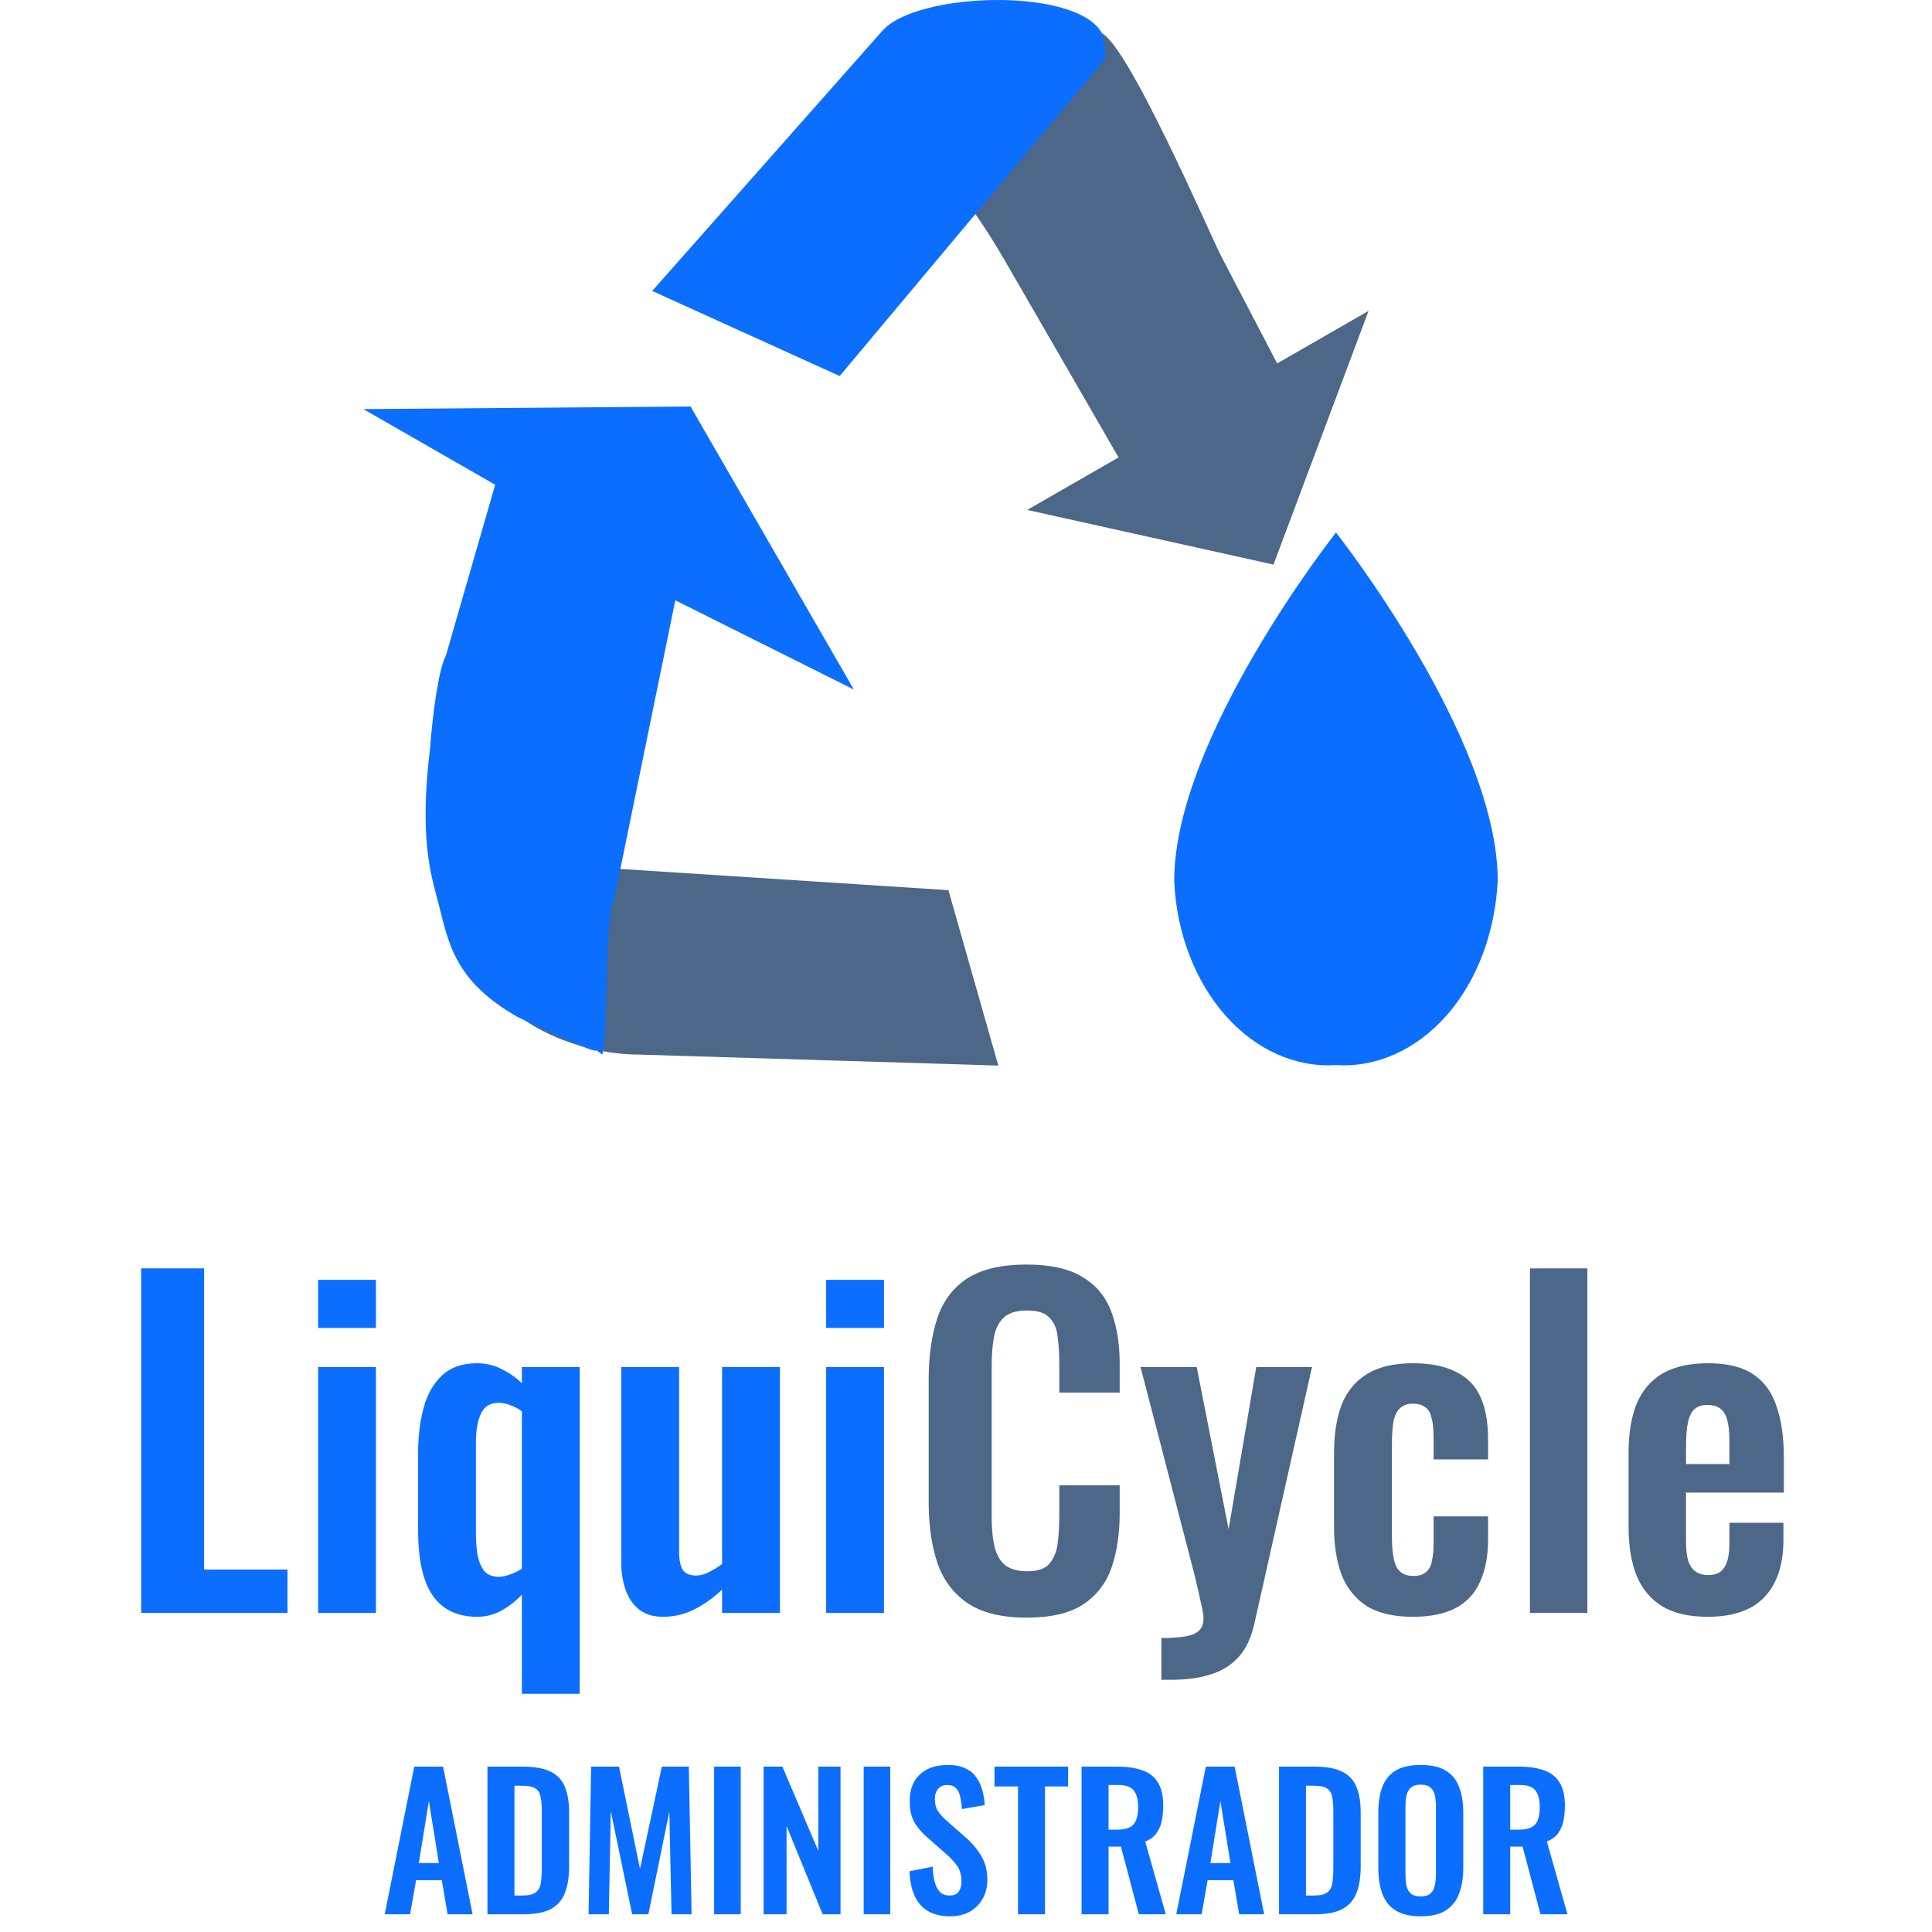 <svg width="200" height="200" viewBox="0 0 96 109" fill="none" xmlns="http://www.w3.org/2000/svg">
<path d="M1.464 91V71.56H5.016V88.552H9.72V91H1.464ZM11.446 91V77.128H14.71V91H11.446ZM11.446 74.92V72.208H14.71V74.92H11.446ZM22.943 95.56V89.968C22.575 90.352 22.183 90.656 21.767 90.88C21.351 91.104 20.903 91.216 20.423 91.216C19.319 91.216 18.487 90.824 17.927 90.04C17.367 89.256 17.087 88 17.087 86.272V82.024C17.087 81.064 17.191 80.2 17.399 79.432C17.607 78.664 17.951 78.056 18.431 77.608C18.927 77.144 19.583 76.912 20.399 76.912C20.895 76.912 21.351 77.016 21.767 77.224C22.199 77.432 22.591 77.704 22.943 78.04V77.128H26.207V95.56H22.943ZM21.647 88.96C21.823 88.96 22.023 88.92 22.247 88.84C22.487 88.76 22.719 88.648 22.943 88.504V79.624C22.751 79.48 22.543 79.368 22.319 79.288C22.095 79.192 21.863 79.144 21.623 79.144C21.143 79.144 20.807 79.36 20.615 79.792C20.439 80.208 20.351 80.72 20.351 81.328V86.512C20.351 86.976 20.383 87.392 20.447 87.76C20.527 88.128 20.655 88.424 20.831 88.648C21.023 88.856 21.295 88.96 21.647 88.96ZM30.902 91.216C30.358 91.216 29.91 91.08 29.558 90.808C29.206 90.52 28.95 90.144 28.79 89.68C28.63 89.2 28.55 88.696 28.55 88.168V77.128H31.814V87.568C31.814 87.984 31.878 88.312 32.006 88.552C32.15 88.776 32.406 88.888 32.774 88.888C33.014 88.888 33.254 88.824 33.494 88.696C33.75 88.568 33.998 88.416 34.238 88.24V77.128H37.502V91H34.238V89.68C33.774 90.128 33.262 90.496 32.702 90.784C32.142 91.072 31.542 91.216 30.902 91.216ZM40.11 91V77.128H43.374V91H40.11ZM40.11 74.92V72.208H43.374V74.92H40.11Z" fill="#0B6EFE"/>
<path d="M51.415 91.264C49.991 91.264 48.871 90.984 48.055 90.424C47.255 89.864 46.695 89.104 46.375 88.144C46.055 87.168 45.895 86.048 45.895 84.784V77.848C45.895 76.52 46.055 75.368 46.375 74.392C46.695 73.416 47.255 72.664 48.055 72.136C48.871 71.608 49.991 71.344 51.415 71.344C52.759 71.344 53.807 71.576 54.559 72.04C55.327 72.488 55.871 73.136 56.191 73.984C56.511 74.832 56.671 75.816 56.671 76.936V78.568H53.263V76.888C53.263 76.344 53.231 75.848 53.167 75.4C53.119 74.952 52.967 74.6 52.711 74.344C52.471 74.072 52.047 73.936 51.439 73.936C50.831 73.936 50.383 74.08 50.095 74.368C49.823 74.64 49.647 75.016 49.567 75.496C49.487 75.96 49.447 76.488 49.447 77.08V85.528C49.447 86.232 49.503 86.816 49.615 87.28C49.727 87.728 49.927 88.072 50.215 88.312C50.519 88.536 50.927 88.648 51.439 88.648C52.031 88.648 52.447 88.512 52.687 88.24C52.943 87.952 53.103 87.576 53.167 87.112C53.231 86.648 53.263 86.128 53.263 85.552V83.8H56.671V85.36C56.671 86.512 56.519 87.536 56.215 88.432C55.911 89.312 55.375 90.008 54.607 90.52C53.855 91.016 52.791 91.264 51.415 91.264ZM59.024 94.768V92.416C59.584 92.416 60.04 92.384 60.392 92.32C60.744 92.256 61 92.144 61.16 91.984C61.32 91.824 61.4 91.6 61.4 91.312C61.4 91.104 61.344 90.776 61.232 90.328C61.136 89.88 61.024 89.392 60.896 88.864L57.848 77.128H61.016L62.816 86.272L64.376 77.128H67.52L64.28 91.552C64.104 92.368 63.808 93.008 63.392 93.472C62.976 93.936 62.456 94.264 61.832 94.456C61.208 94.664 60.48 94.768 59.648 94.768H59.024ZM73.205 91.216C72.133 91.216 71.269 91.016 70.613 90.616C69.973 90.2 69.501 89.616 69.197 88.864C68.909 88.096 68.765 87.192 68.765 86.152V81.976C68.765 80.904 68.909 79.992 69.197 79.24C69.501 78.488 69.981 77.912 70.637 77.512C71.293 77.112 72.149 76.912 73.205 76.912C74.197 76.912 75.005 77.072 75.629 77.392C76.269 77.696 76.733 78.168 77.021 78.808C77.309 79.432 77.453 80.224 77.453 81.184V82.336H74.381V81.112C74.381 80.632 74.341 80.256 74.261 79.984C74.197 79.696 74.077 79.496 73.901 79.384C73.725 79.256 73.493 79.192 73.205 79.192C72.917 79.192 72.685 79.272 72.509 79.432C72.333 79.576 72.205 79.816 72.125 80.152C72.061 80.488 72.029 80.952 72.029 81.544V86.632C72.029 87.528 72.125 88.136 72.317 88.456C72.509 88.76 72.813 88.912 73.229 88.912C73.549 88.912 73.789 88.84 73.949 88.696C74.125 88.552 74.237 88.344 74.285 88.072C74.349 87.784 74.381 87.44 74.381 87.04V85.552H77.453V86.872C77.453 87.8 77.301 88.592 76.997 89.248C76.709 89.904 76.245 90.4 75.605 90.736C74.981 91.056 74.181 91.216 73.205 91.216ZM79.816 91V71.56H83.056V91H79.816ZM89.846 91.216C88.806 91.216 87.958 91.024 87.302 90.64C86.646 90.24 86.158 89.664 85.838 88.912C85.534 88.144 85.382 87.224 85.382 86.152V81.976C85.382 80.872 85.534 79.944 85.838 79.192C86.158 78.44 86.646 77.872 87.302 77.488C87.974 77.104 88.822 76.912 89.846 76.912C90.95 76.912 91.806 77.12 92.414 77.536C93.038 77.952 93.478 78.56 93.734 79.36C94.006 80.144 94.142 81.104 94.142 82.24V84.208H88.622V86.944C88.622 87.392 88.662 87.76 88.742 88.048C88.838 88.336 88.982 88.544 89.174 88.672C89.366 88.8 89.598 88.864 89.87 88.864C90.158 88.864 90.39 88.8 90.566 88.672C90.742 88.528 90.87 88.328 90.95 88.072C91.03 87.8 91.07 87.464 91.07 87.064V85.912H94.118V86.848C94.118 88.256 93.766 89.336 93.062 90.088C92.358 90.84 91.286 91.216 89.846 91.216ZM88.622 82.6H91.07V81.28C91.07 80.8 91.03 80.416 90.95 80.128C90.87 79.824 90.742 79.608 90.566 79.48C90.39 79.336 90.142 79.264 89.822 79.264C89.534 79.264 89.302 79.336 89.126 79.48C88.95 79.624 88.822 79.864 88.742 80.2C88.662 80.536 88.622 81.016 88.622 81.64V82.6Z" fill="#4C6787"/>
<path d="M47.008 50.222L49.822 60.118L29.496 59.496C25.23 59.496 19.304 56.533 21.437 52.652L26.415 48.889L47.008 50.222Z" fill="#4C6787"/>
<path d="M32.459 22.933L41.674 38.904L31.6 33.867L28.133 50.815C27.6 51.704 27.837 58.104 27.482 59.496C25.763 58.282 29.881 60.83 22.681 57.363C19.096 55.319 18.8 53.156 18.207 50.844C17.822 49.393 17.141 47.289 17.763 42.222C17.941 39.882 18.296 37.63 18.652 37.007L21.437 27.348L14 23.081L32.459 22.933Z" fill="#0B6EFE"/>
<path d="M59.748 49.689C59.867 52.593 60.904 55.319 62.622 57.274C64.341 59.23 66.593 60.237 68.874 60.089C71.156 60.237 73.407 59.23 75.126 57.274C76.844 55.319 77.852 52.593 78 49.689C78 41.6 68.874 30.044 68.874 30.044C68.874 30.044 59.748 41.6 59.748 49.689Z" fill="#0B6EFE"/>
<path d="M65.348 31.852L51.452 28.77L56.607 25.807L50.207 14.726C49.852 14.104 48.459 11.793 47.718 11.052L55.511 1.837C56.874 1.837 61.941 13.63 62.415 14.489L65.555 20.504L70.711 17.541L65.348 31.852Z" fill="#4C6787"/>
<path d="M40.874 21.215L30.296 16.415L43.245 1.778C45.141 -0.504 54.622 -0.77 55.748 2.044L55.867 3.319L40.874 21.215Z" fill="#0B6EFE"/>
<path d="M15.206 108L16.872 99.669H18.497L20.163 108H18.754L18.425 106.077H16.975L16.635 108H15.206ZM17.129 105.11H18.261L17.695 101.613L17.129 105.11ZM21.001 108V99.669H22.966C23.645 99.669 24.173 99.761 24.55 99.946C24.934 100.131 25.205 100.416 25.363 100.8C25.527 101.184 25.609 101.671 25.609 102.261V105.305C25.609 105.909 25.527 106.413 25.363 106.817C25.205 107.215 24.937 107.513 24.56 107.712C24.19 107.904 23.679 108 23.028 108H21.001ZM22.524 106.941H22.986C23.336 106.941 23.587 106.879 23.737 106.755C23.888 106.632 23.981 106.454 24.015 106.221C24.049 105.981 24.067 105.689 24.067 105.346V102.158C24.067 101.822 24.043 101.551 23.994 101.345C23.947 101.139 23.847 100.989 23.696 100.893C23.545 100.797 23.302 100.749 22.966 100.749H22.524V106.941ZM26.706 108L26.85 99.669H28.424L29.607 105.439L30.841 99.669H32.363L32.518 108H31.386L31.263 102.209L30.08 108H29.165L27.961 102.189L27.848 108H26.706ZM33.789 108V99.669H35.291V108H33.789ZM36.581 108V99.669H37.64L39.666 104.421V99.669H40.921V108H39.913L37.877 103.022V108H36.581ZM42.227 108V99.669H43.728V108H42.227ZM47.116 108.113C46.616 108.113 46.197 108.017 45.861 107.825C45.526 107.626 45.272 107.338 45.1 106.961C44.929 106.584 44.833 106.121 44.812 105.573L46.119 105.315C46.132 105.638 46.17 105.922 46.232 106.169C46.3 106.416 46.4 106.608 46.53 106.745C46.667 106.875 46.846 106.941 47.065 106.941C47.312 106.941 47.487 106.869 47.59 106.725C47.692 106.574 47.744 106.385 47.744 106.159C47.744 105.795 47.661 105.497 47.497 105.264C47.332 105.031 47.113 104.798 46.839 104.565L45.789 103.639C45.495 103.385 45.258 103.104 45.08 102.795C44.908 102.48 44.823 102.093 44.823 101.633C44.823 100.975 45.015 100.467 45.399 100.111C45.783 99.754 46.307 99.576 46.972 99.576C47.363 99.576 47.689 99.638 47.95 99.761C48.21 99.878 48.416 100.042 48.567 100.255C48.724 100.467 48.841 100.711 48.916 100.985C48.992 101.253 49.04 101.537 49.06 101.839L47.764 102.065C47.751 101.805 47.72 101.571 47.672 101.366C47.631 101.16 47.552 100.999 47.435 100.882C47.325 100.766 47.161 100.707 46.941 100.707C46.715 100.707 46.54 100.783 46.417 100.934C46.3 101.078 46.242 101.259 46.242 101.479C46.242 101.76 46.3 101.993 46.417 102.178C46.533 102.357 46.702 102.542 46.921 102.734L47.96 103.649C48.303 103.937 48.594 104.277 48.834 104.667C49.081 105.051 49.204 105.518 49.204 106.066C49.204 106.464 49.115 106.817 48.937 107.126C48.766 107.434 48.522 107.678 48.207 107.856C47.898 108.027 47.535 108.113 47.116 108.113ZM50.934 108V100.79H49.607V99.669H53.762V100.79H52.456V108H50.934ZM54.52 108V99.669H56.516C57.078 99.669 57.551 99.737 57.935 99.874C58.326 100.005 58.621 100.231 58.82 100.553C59.025 100.875 59.128 101.314 59.128 101.87C59.128 102.206 59.097 102.507 59.036 102.775C58.974 103.042 58.868 103.272 58.717 103.464C58.573 103.649 58.371 103.793 58.11 103.896L59.272 108H57.75L56.742 104.184H56.043V108H54.52ZM56.043 103.227H56.516C56.811 103.227 57.044 103.186 57.215 103.104C57.393 103.015 57.52 102.878 57.596 102.693C57.671 102.501 57.709 102.257 57.709 101.962C57.709 101.544 57.63 101.232 57.472 101.026C57.321 100.814 57.03 100.707 56.598 100.707H56.043V103.227ZM59.864 108L61.531 99.669H63.156L64.822 108H63.413L63.084 106.077H61.633L61.294 108H59.864ZM61.788 105.11H62.919L62.353 101.613L61.788 105.11ZM65.66 108V99.669H67.624C68.303 99.669 68.831 99.761 69.208 99.946C69.592 100.131 69.863 100.416 70.021 100.8C70.186 101.184 70.268 101.671 70.268 102.261V105.305C70.268 105.909 70.186 106.413 70.021 106.817C69.863 107.215 69.596 107.513 69.219 107.712C68.848 107.904 68.338 108 67.686 108H65.66ZM67.182 106.941H67.645C67.995 106.941 68.245 106.879 68.396 106.755C68.547 106.632 68.639 106.454 68.674 106.221C68.708 105.981 68.725 105.689 68.725 105.346V102.158C68.725 101.822 68.701 101.551 68.653 101.345C68.605 101.139 68.505 100.989 68.355 100.893C68.204 100.797 67.96 100.749 67.624 100.749H67.182V106.941ZM73.648 108.113C73.058 108.113 72.589 108.003 72.239 107.784C71.889 107.565 71.639 107.249 71.488 106.838C71.337 106.426 71.262 105.939 71.262 105.377V102.261C71.262 101.698 71.337 101.218 71.488 100.821C71.639 100.416 71.889 100.107 72.239 99.895C72.589 99.682 73.058 99.576 73.648 99.576C74.251 99.576 74.725 99.682 75.067 99.895C75.417 100.107 75.668 100.416 75.818 100.821C75.976 101.218 76.055 101.698 76.055 102.261V105.387C76.055 105.943 75.976 106.426 75.818 106.838C75.668 107.242 75.417 107.558 75.067 107.784C74.725 108.003 74.251 108.113 73.648 108.113ZM73.648 106.992C73.902 106.992 74.087 106.937 74.204 106.827C74.327 106.718 74.409 106.567 74.45 106.375C74.492 106.183 74.512 105.974 74.512 105.747V101.911C74.512 101.678 74.492 101.469 74.45 101.283C74.409 101.098 74.327 100.954 74.204 100.851C74.087 100.742 73.902 100.687 73.648 100.687C73.408 100.687 73.226 100.742 73.103 100.851C72.98 100.954 72.897 101.098 72.856 101.283C72.815 101.469 72.794 101.678 72.794 101.911V105.747C72.794 105.974 72.811 106.183 72.846 106.375C72.887 106.567 72.969 106.718 73.093 106.827C73.216 106.937 73.401 106.992 73.648 106.992ZM77.181 108V99.669H79.176C79.739 99.669 80.212 99.737 80.596 99.874C80.987 100.005 81.282 100.231 81.48 100.553C81.686 100.875 81.789 101.314 81.789 101.87C81.789 102.206 81.758 102.507 81.696 102.775C81.635 103.042 81.528 103.272 81.378 103.464C81.234 103.649 81.031 103.793 80.771 103.896L81.933 108H80.411L79.403 104.184H78.703V108H77.181ZM78.703 103.227H79.176C79.471 103.227 79.704 103.186 79.876 103.104C80.054 103.015 80.181 102.878 80.256 102.693C80.332 102.501 80.37 102.257 80.37 101.962C80.37 101.544 80.291 101.232 80.133 101.026C79.982 100.814 79.691 100.707 79.259 100.707H78.703V103.227Z" fill="#0B6EFE"/>
</svg>
